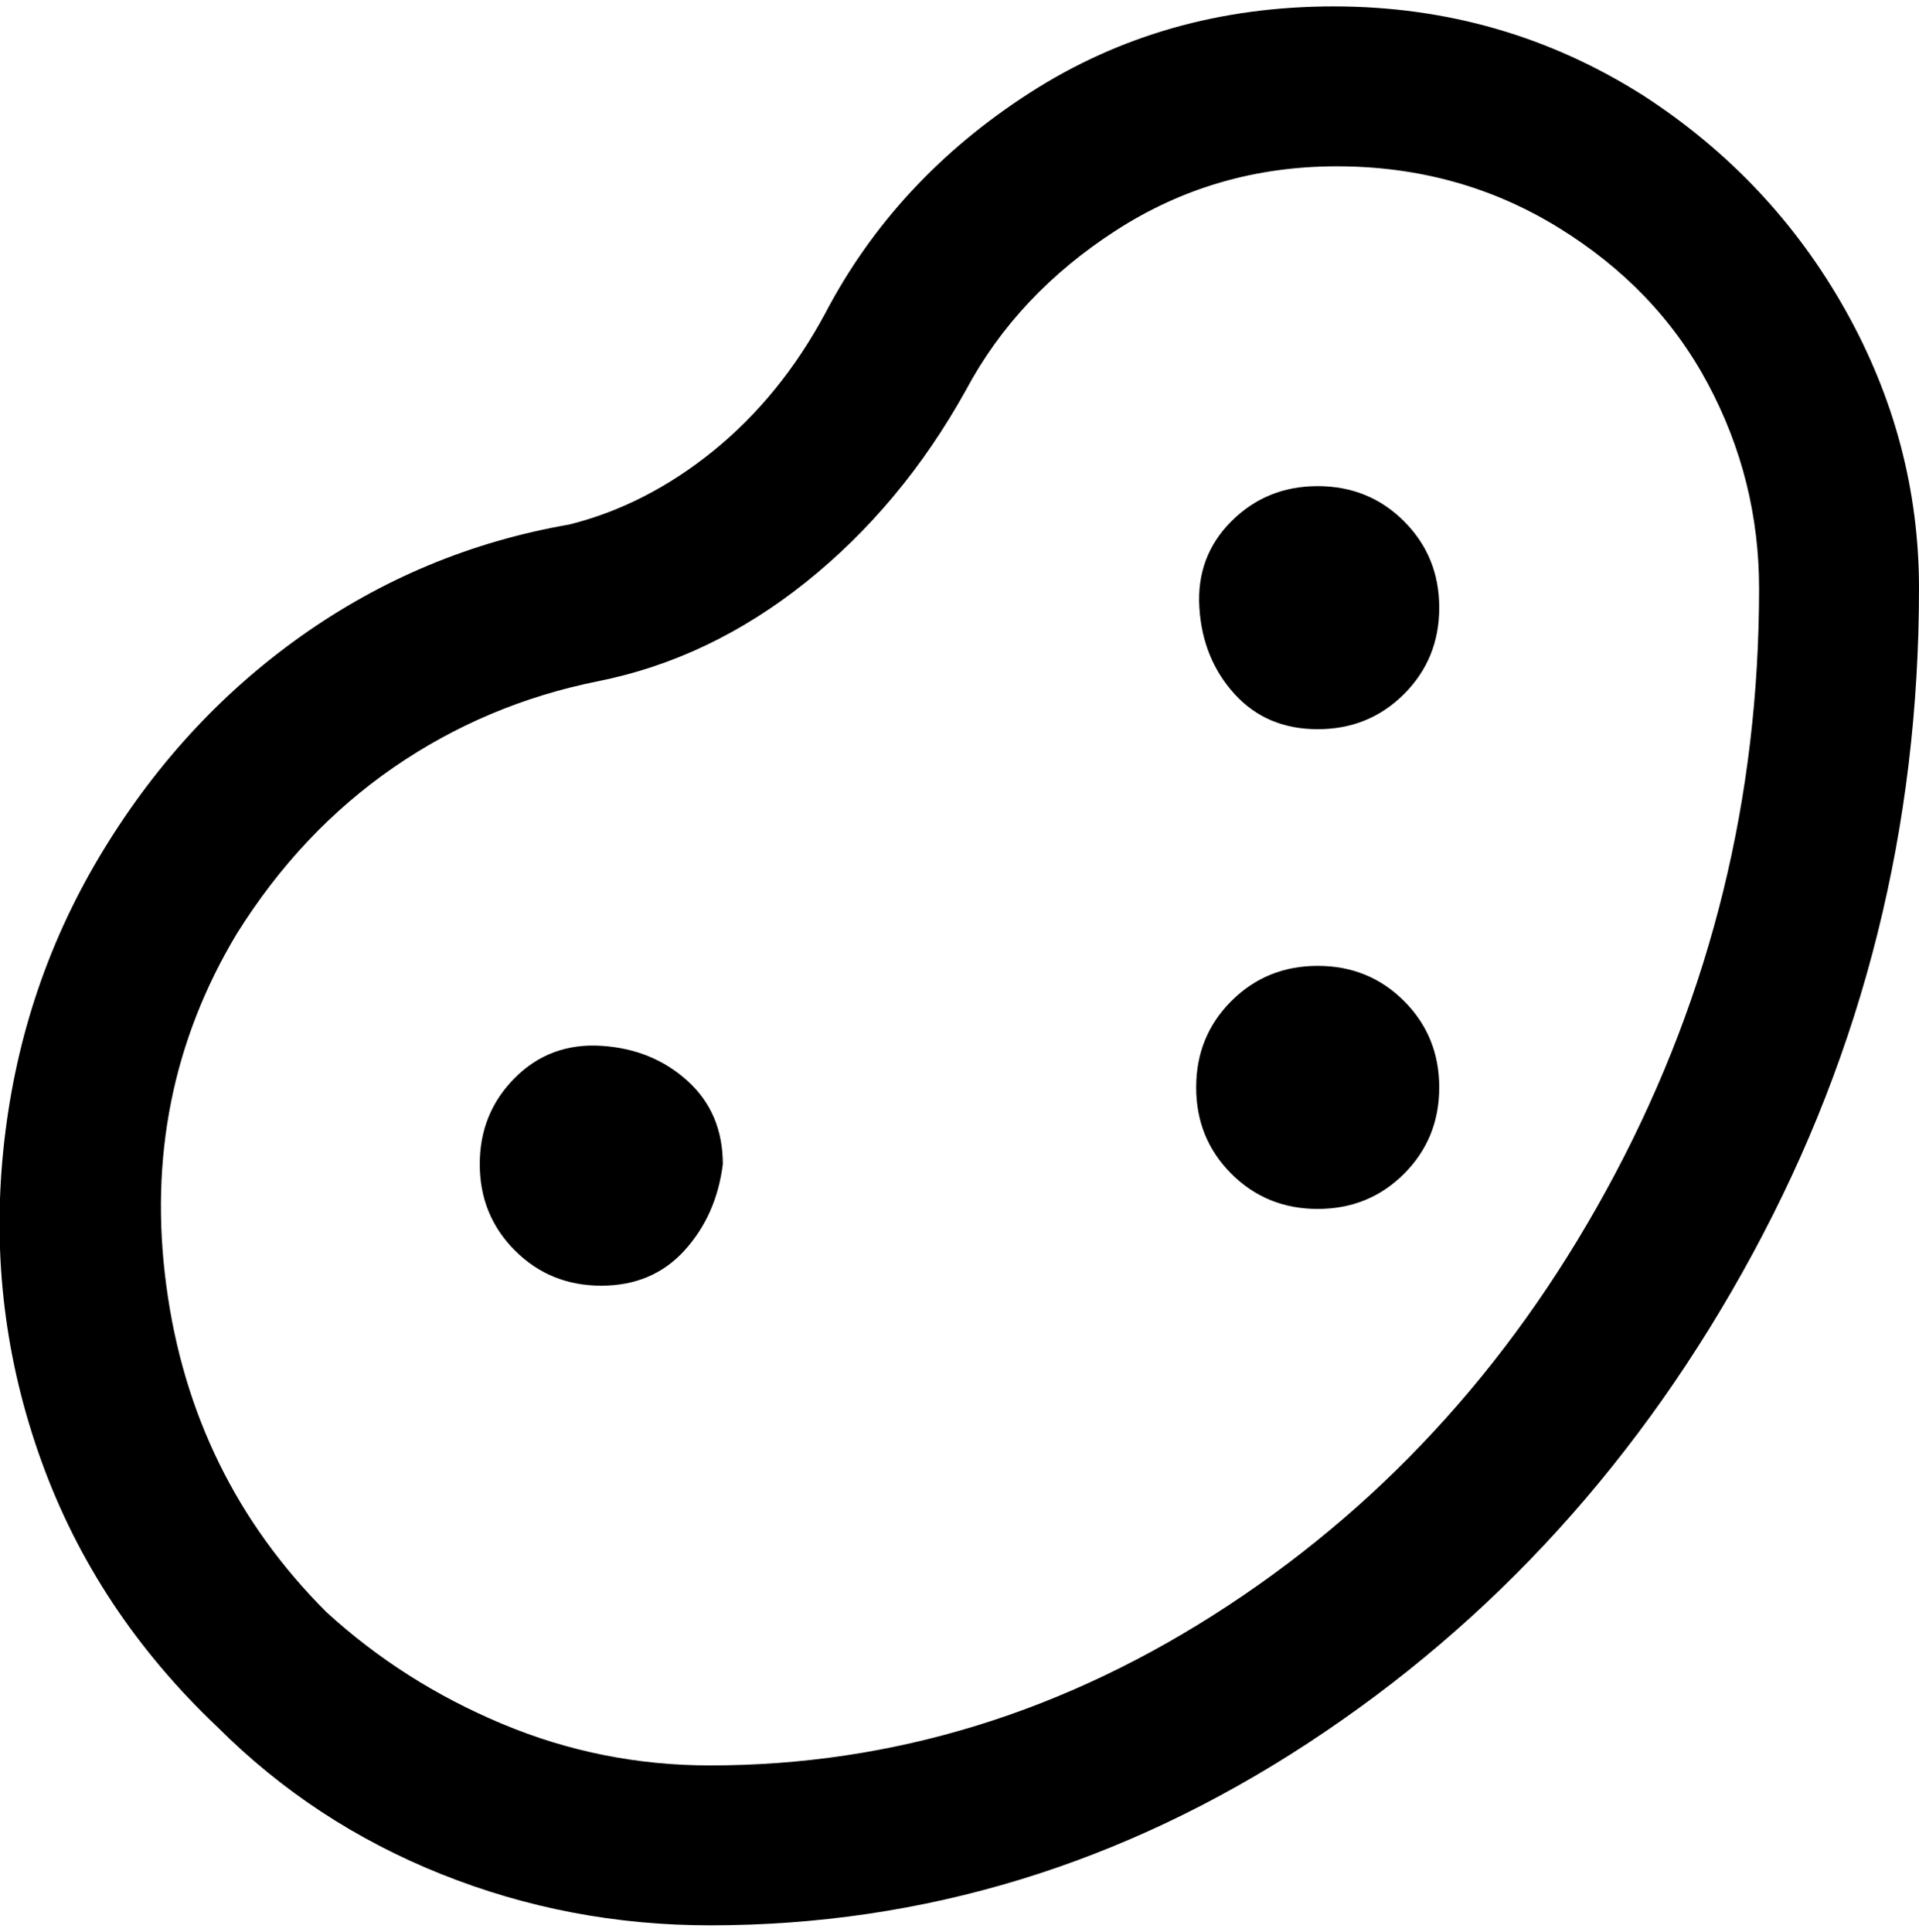 <svg viewBox="0 0 300 302.001" xmlns="http://www.w3.org/2000/svg"><path d="M257 15Q235 1 208.5 1T161 14.5Q140 28 129 49q-7 13-17.5 21.5T89 82q-23 4-42 17.5T15.5 134Q3 155 .5 180t6 48.5Q15 252 34 270q15 15 35 23t42 8q50 0 93.5-28.5T274 196q26-48 26-104 0-23-11.5-43.5T257 15zM111 276q-17 0-32.5-6.5T51 252q-21-21-25-51t11-55q10-16 24.5-26t32-13.5Q111 103 126 91t25-30q8-15 23.5-25T209 26q19 0 34.5 9.5T267 60q8 15 8 32 0 49-22.5 91.5T192 251q-38 25-81 25zM225 95q0 8-5.5 13.5T206 114q-8 0-13-5.5T187.5 95q-.5-8 5-13.5T206 76q8 0 13.5 5.5T225 95zm-112 87q-1 8-6 13.5T94 201q-8 0-13.5-5.5T75 182q0-8 5.5-13.5t13.5-5q8 .5 13.5 5.5t5.5 13zm112-12q0 8-5.5 13.5T206 189q-8 0-13.5-5.5T187 170q0-8 5.5-13.5T206 151q8 0 13.5 5.5T225 170z"/></svg>